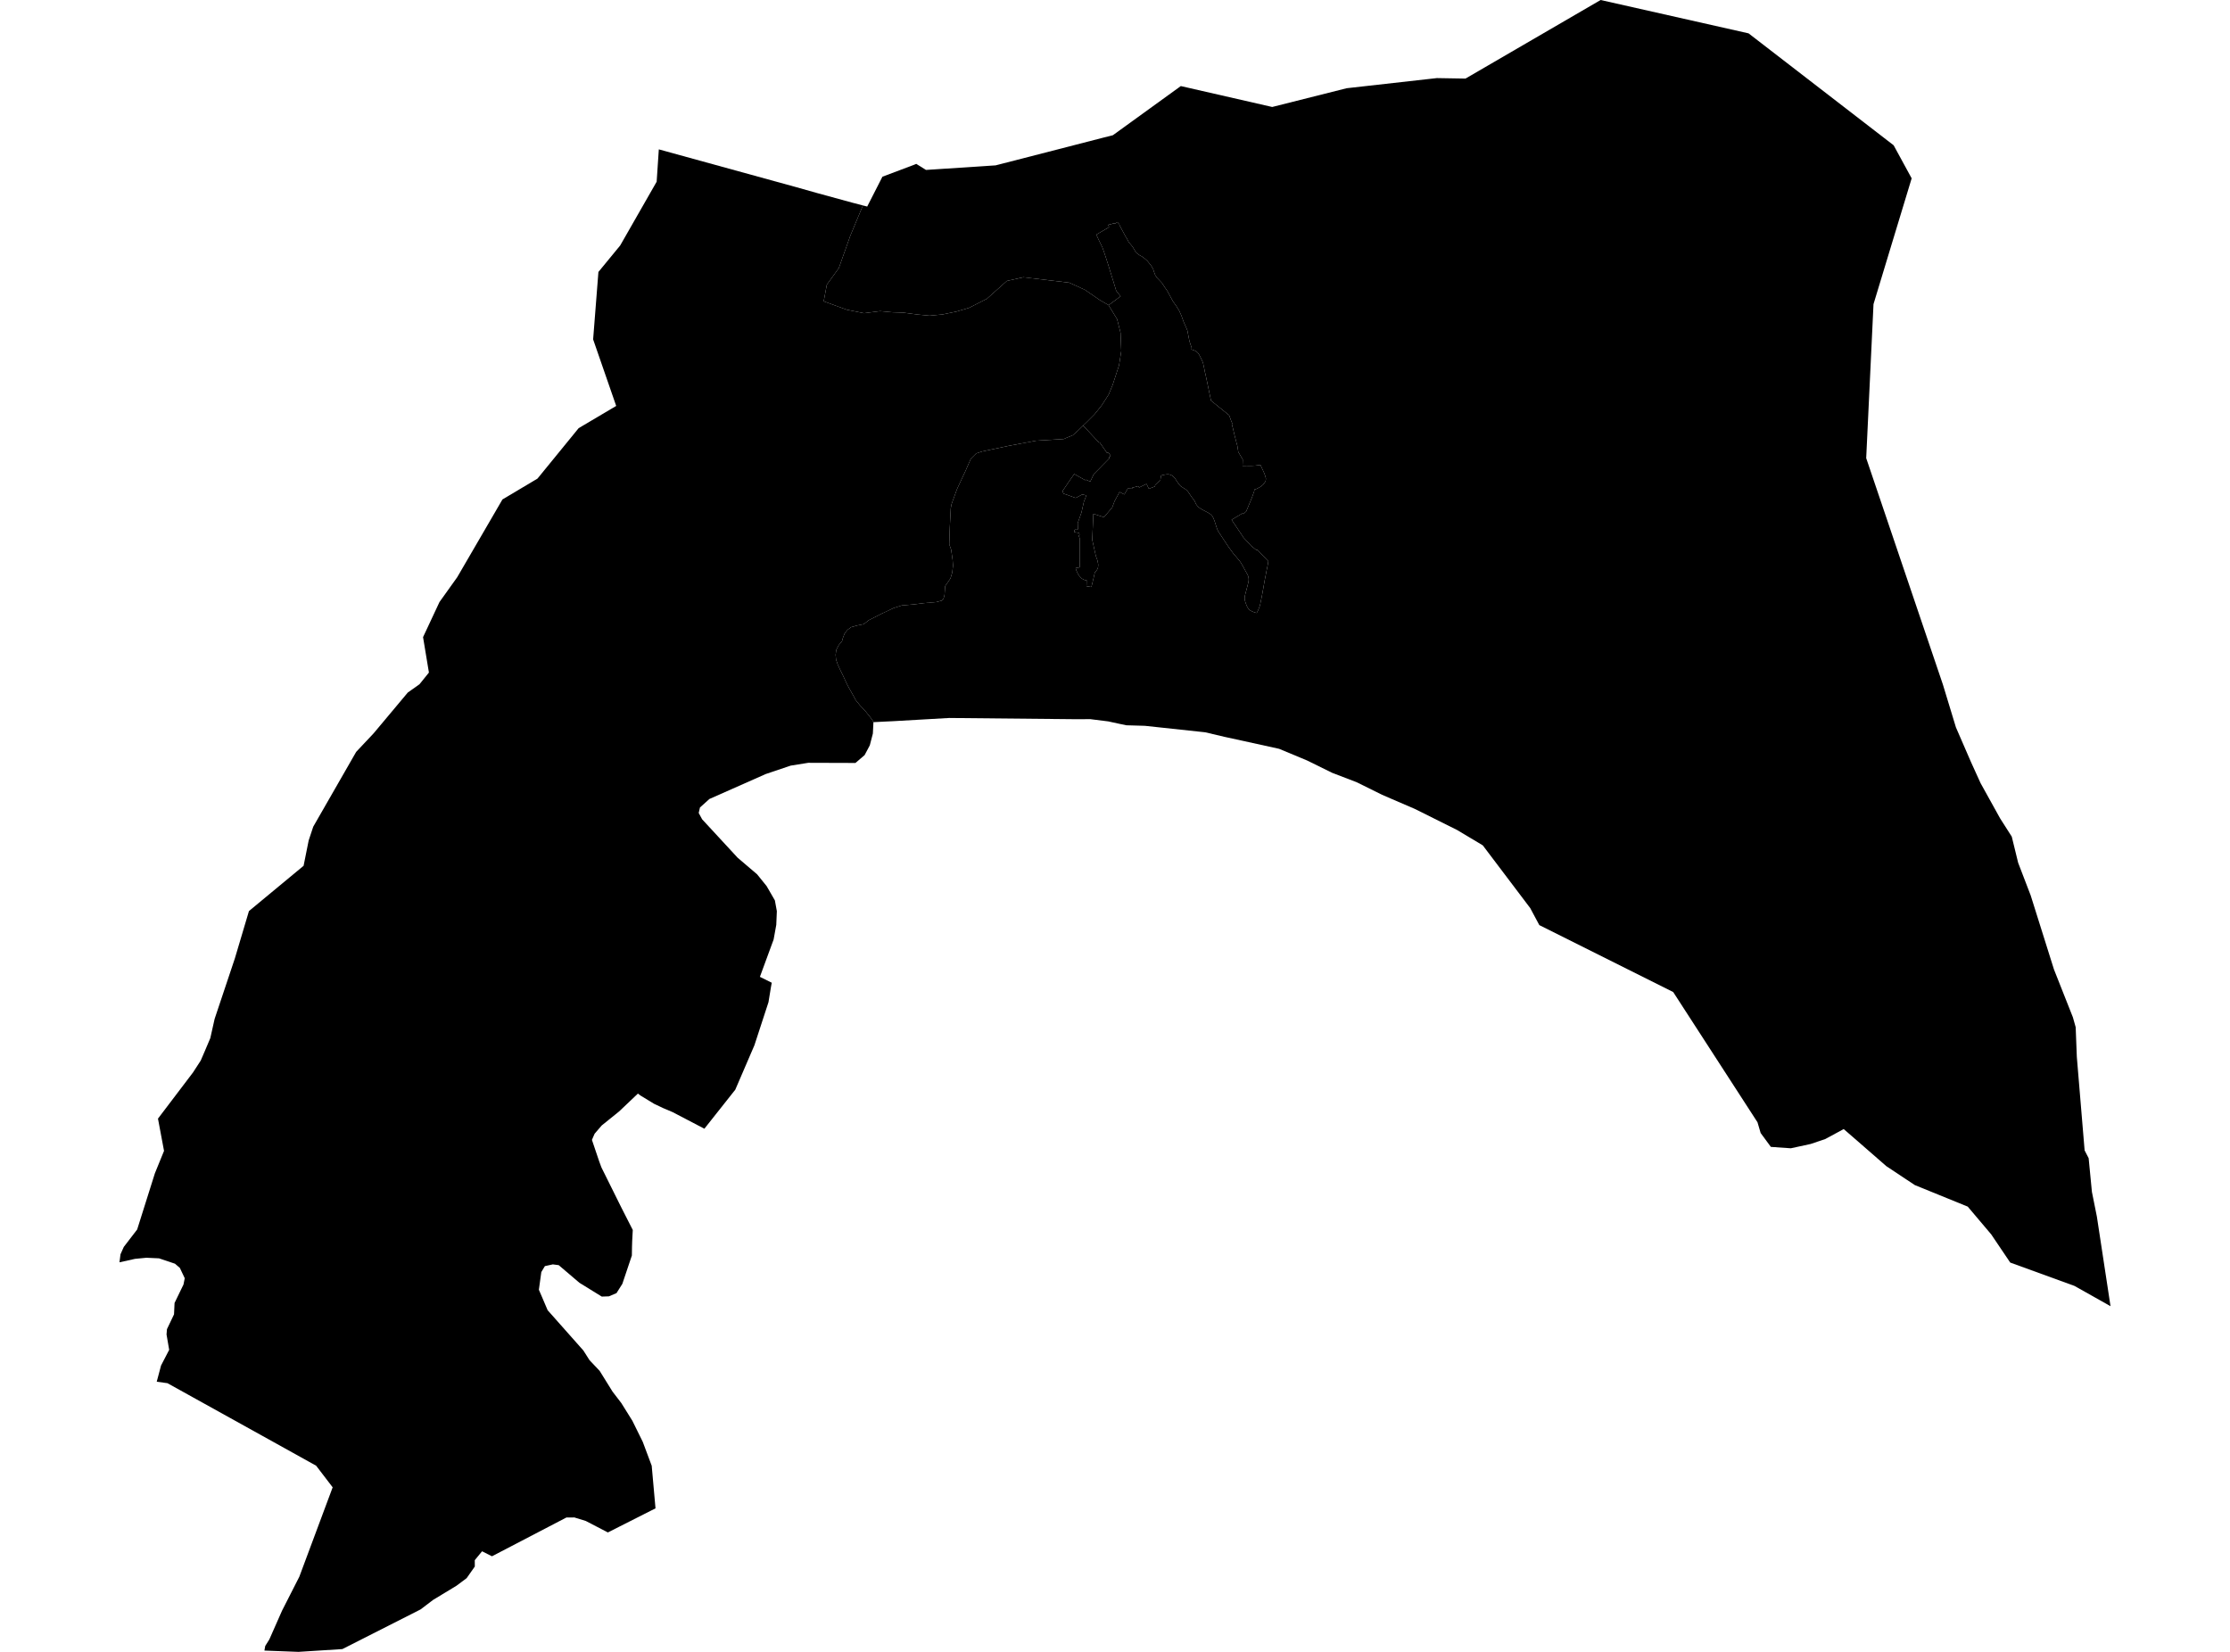 <?xml version='1.0'?>
<svg  baseProfile = 'tiny' width = '540' height = '400' stroke-linecap = 'round' stroke-linejoin = 'round' version='1.1' xmlns='http://www.w3.org/2000/svg'>
<path id='3900201001' title='3900201001'  d='M 262.279 103.058 263.466 101.906 265.048 100.323 266.794 98.135 268.458 95.552 269.447 93.155 270.983 88.442 271.519 84.997 271.344 80.587 270.506 77.282 268.446 73.895 271.367 71.742 271.065 71.37 270.774 71.021 270.367 70.509 270.25 70.264 270.204 70.125 270.18 70.032 269.68 68.379 269.436 67.611 269.226 66.936 268.993 66.168 268.807 65.598 268.691 65.191 268.214 63.666 268.144 63.457 267.457 61.35 266.934 59.873 266.166 58.302 265.467 56.824 265.793 56.626 267.83 55.439 267.934 55.369 267.958 55.404 268.563 54.973 268.505 54.822 268.353 54.438 269.191 54.24 269.249 54.229 269.529 54.112 270.145 54.077 270.227 54.019 270.297 53.961 270.564 53.763 270.832 54.066 271.042 54.287 271.146 54.636 271.321 54.962 272.613 57.359 272.81 57.65 273.113 58.197 273.322 58.662 273.578 58.93 274.253 59.733 274.614 60.338 275.056 61.094 275.382 61.397 276.022 61.839 276.499 62.095 276.895 62.375 277.256 62.665 277.884 63.236 278.152 63.573 278.652 64.178 278.955 64.655 279.234 65.167 279.327 65.412 279.327 65.423 279.35 65.528 279.374 65.633 279.758 66.657 280.13 67.216 281.375 68.519 282.085 69.613 282.655 70.427 284.04 72.976 284.855 74.116 285.53 75.21 286.1 76.479 286.624 77.945 287.38 79.656 287.438 79.807 287.508 79.958 287.985 82.414 287.997 82.46 288.02 82.518 288.078 82.774 288.579 84.275 288.567 84.275 288.509 84.636 288.858 84.729 289.16 84.834 289.416 84.95 289.649 85.09 289.859 85.241 290.045 85.416 290.231 85.649 290.429 85.986 290.662 86.44 290.906 86.952 291.139 87.441 291.313 87.871 291.616 89.279 291.779 90.129 291.93 90.699 292.046 91.293 292.163 91.805 292.221 92.096 292.314 92.526 292.78 94.784 293.105 96.331 293.257 97.018 297.632 100.544 298.144 101.929 298.423 102.604 298.284 102.674 298.528 103.593 298.912 105.234 298.982 105.513 299.157 106.188 299.413 107.177 299.622 107.945 299.855 109.435 300.937 111.273 300.891 112.635 300.879 112.705 300.867 112.798 301.903 112.786 302.939 112.798 303.928 112.751 304.603 112.67 305.231 112.612 305.243 112.635 306.081 114.45 306.406 115.3 306.546 115.928 306.476 116.464 306.267 116.836 305.825 117.394 305.289 117.848 304.603 118.209 304.277 118.384 303.811 118.512 303.777 118.523 303.707 118.931 303.718 118.919 303.206 120.362 302.741 121.514 301.81 123.737 301.775 123.83 301.077 124.47 300.891 124.307 300.821 124.33 298.237 125.866 300.879 129.788 301.053 130.102 302.974 132.185 303.288 132.43 304.184 133.163 304.428 133.116 304.498 133.163 306.569 135.327 307.116 135.897 307.07 136.305 307.023 136.537 306.977 136.828 306.86 137.41 306.732 138.015 306.616 138.62 306.5 139.237 306.372 139.877 306.244 140.541 306.127 141.204 306.011 141.856 305.906 142.484 305.79 143.089 305.685 143.694 305.58 144.264 305.476 144.788 305.382 145.242 305.301 145.614 305.243 145.905 305.196 146.185 305.126 146.452 305.057 146.72 304.963 146.999 304.847 147.29 304.707 147.639 304.533 148.023 304.3 148.43 303.881 148.314 303.462 148.163 303.09 148 302.776 147.837 302.555 147.674 302.38 147.488 302.217 147.267 302.066 147.022 301.926 146.743 301.798 146.441 301.682 146.126 301.577 145.824 301.496 145.544 301.437 145.288 301.403 145.056 301.391 144.846 301.403 144.648 301.426 144.439 301.472 144.195 301.542 143.904 301.635 143.555 301.728 143.194 301.821 142.845 301.915 142.496 302.008 142.135 302.124 141.704 302.24 141.215 302.345 140.738 302.38 140.343 302.357 140.005 302.299 139.679 302.194 139.377 302.054 139.086 301.868 138.748 301.344 137.794 301.065 137.271 300.774 136.759 300.658 136.572 300.507 136.305 300.262 135.944 300.053 135.665 299.808 135.385 299.482 135.001 299.075 134.524 298.61 133.966 297.516 132.464 296.271 130.591 295.328 129.16 295.072 128.764 294.897 128.45 294.781 128.194 294.676 127.926 294.56 127.565 294.397 127.065 294.211 126.483 294.013 125.913 293.873 125.599 293.815 125.436 293.641 125.11 293.489 124.889 293.338 124.714 293.187 124.575 293.001 124.435 292.768 124.284 292.477 124.109 291.814 123.76 291.174 123.422 290.662 123.12 290.301 122.864 289.882 122.433 289.614 122.049 289.242 121.235 289.219 121.211 288.823 120.699 288.52 120.292 288.299 119.966 288.09 119.652 287.892 119.373 287.729 119.128 287.578 118.942 287.426 118.791 287.287 118.651 287.124 118.523 286.949 118.395 286.74 118.256 286.53 118.128 286.321 118 286.135 117.872 285.983 117.778 285.879 117.685 285.786 117.592 285.681 117.488 285.588 117.371 285.471 117.232 285.355 117.069 285.227 116.894 285.099 116.696 284.948 116.475 284.796 116.242 284.645 116.01 284.482 115.789 284.308 115.579 284.122 115.405 283.924 115.242 283.738 115.114 283.54 115.021 283.365 114.951 283.191 114.904 283.028 114.869 282.865 114.858 282.667 114.858 282.423 114.881 282.097 114.927 281.678 115.009 281.189 115.137 281.154 115.277 281.108 115.463 280.968 116.394 280.805 116.394 279.699 117.453 279.711 117.778 278.21 118.36 277.628 117.185 275.848 118.046 275.615 117.72 274.125 118.116 274.172 118.349 274.125 118.349 273.09 118.291 272.263 119.734 271.367 119.268 271.228 119.21 271.1 119.14 269.924 121.305 269.878 121.398 269.587 122.189 269.331 122.876 267.446 125.098 267.387 125.249 266.922 125.11 264.758 124.412 264.49 130.731 264.688 131.615 265.374 134.675 265.63 135.362 265.747 135.711 265.828 136.084 265.921 136.561 265.933 136.735 265.933 136.933 265.898 137.294 265.828 137.643 265.595 138.05 265.328 138.399 265.118 138.632 265.072 138.842 265.002 139.109 264.932 139.4 264.827 139.912 264.676 140.506 264.571 140.983 264.28 142.146 263.082 141.949 263.093 141.797 263.105 141.623 263.105 141.437 263.117 141.262 263.117 141.076 263.117 140.89 263.128 140.692 263.128 140.494 262.709 140.471 262.709 140.482 262.093 140.18 261.837 139.982 261.488 139.61 261.336 139.435 260.952 138.83 260.789 138.469 260.615 138.073 260.463 137.561 260.789 137.503 261.453 137.375 261.441 134.489 261.441 134.478 261.441 130.323 261.208 129.741 261.406 129.509 261.325 129.055 260.743 128.962 260.114 128.845 260.173 128.45 260.184 128.298 260.417 128.298 260.463 128.101 260.743 128.135 261.01 128.182 260.975 126.646 261.313 125.715 261.883 124.086 262.465 121.502 263.07 119.955 262.058 119.734 260.778 120.432 260.696 120.467 260.463 120.571 260.173 120.467 258.578 119.885 257.484 119.512 257.333 118.849 258.474 117.173 258.625 116.941 258.764 116.743 260.126 114.776 260.196 114.811 260.277 114.858 260.673 115.09 261.243 115.416 261.837 115.742 262.849 116.301 262.942 116.149 264.013 116.615 264.758 115.032 264.839 114.834 266.538 113.112 266.794 112.844 268.633 110.982 268.493 110.785 268.726 110.575 268.947 110.366 268.342 109.493 268.086 109.714 266.27 107.096 266.142 107.177 262.279 103.058 Z' />
<path id='3900201002' title='3900201002'  d='M 458.549 35.179 462.913 43.185 457.537 60.897 453.673 73.651 451.904 110.936 470.477 165.758 473.631 176.127 477.285 184.54 479.601 189.637 484.325 198.156 487.153 202.589 488.701 208.92 491.738 216.833 497.37 234.742 501.955 246.333 502.63 248.73 502.91 255.933 504.795 278.567 505.772 280.453 506.564 288.622 507.762 294.592 511.067 316.295 507.285 314.165 502.339 311.384 486.781 305.728 482.172 298.897 476.493 292.183 463.681 286.969 456.792 282.396 450.729 277.113 446.458 273.401 441.99 275.821 438.429 277.02 433.658 278.055 433.646 278.055 428.817 277.718 426.349 274.367 425.581 271.76 405.17 240.223 372.749 224.013 370.538 219.882 359.064 204.707 352.885 201.007 342.621 195.886 337 193.466 334.661 192.453 328.528 189.416 322.605 187.147 316.531 184.156 315.111 183.563 309.746 181.328 300.972 179.397 296.538 178.431 291.849 177.325 277.326 175.766 277.174 175.754 272.741 175.626 271.03 175.265 268.353 174.684 263.966 174.137 260.917 174.16 229.846 173.857 216.243 174.637 213.799 174.753 211.553 174.87 210.89 173.869 209.563 172.217 208.19 170.739 207.212 169.528 206.514 168.225 206.433 168.085 205.734 166.864 205.036 165.537 204.431 164.222 204.175 163.663 203.5 162.29 202.86 160.917 202.453 159.718 202.348 158.566 202.499 157.379 203.139 156.157 203.884 155.308 204.117 154.458 204.373 153.795 204.536 153.388 205.222 152.515 206.107 151.863 207.515 151.468 209.144 151.142 210.366 150.188 213.531 148.582 216.441 147.22 218.361 146.615 221.095 146.371 221.258 146.359 223.737 146.045 226.728 145.789 228.066 145.428 228.45 145.056 228.485 144.916 228.718 144.09 228.869 141.937 230.161 140.063 230.591 138.62 230.777 136.956 230.673 135.537 230.486 134.233 230.324 133.093 229.87 131.813 229.963 128.601 229.998 127.67 230.23 123.085 230.428 122.049 231.755 118.407 233.838 113.938 234.175 113.17 234.571 112.263 235.095 111.076 236.386 109.795 237.876 109.307 244.16 107.98 247.383 107.375 250.944 106.712 257.577 106.316 258.404 105.955 259.777 105.397 260.615 104.64 261.057 104.256 262.279 103.058 266.142 107.177 266.27 107.096 268.086 109.714 268.342 109.493 268.947 110.366 268.726 110.575 268.493 110.785 268.633 110.982 266.794 112.844 266.538 113.112 264.839 114.834 264.758 115.032 264.013 116.615 262.942 116.149 262.849 116.301 261.837 115.742 261.243 115.416 260.673 115.09 260.277 114.858 260.196 114.811 260.126 114.776 258.764 116.743 258.625 116.941 258.474 117.173 257.333 118.849 257.484 119.512 258.578 119.885 260.173 120.467 260.463 120.571 260.696 120.467 260.778 120.432 262.058 119.734 263.07 119.955 262.465 121.502 261.883 124.086 261.313 125.715 260.975 126.646 261.01 128.182 260.743 128.135 260.463 128.101 260.417 128.298 260.184 128.298 260.173 128.45 260.114 128.845 260.743 128.962 261.325 129.055 261.406 129.509 261.208 129.741 261.441 130.323 261.441 134.478 261.441 134.489 261.453 137.375 260.789 137.503 260.463 137.561 260.615 138.073 260.789 138.469 260.952 138.83 261.336 139.435 261.488 139.61 261.837 139.982 262.093 140.18 262.709 140.482 262.709 140.471 263.128 140.494 263.128 140.692 263.117 140.89 263.117 141.076 263.117 141.262 263.105 141.437 263.105 141.623 263.093 141.797 263.082 141.949 264.28 142.146 264.571 140.983 264.676 140.506 264.827 139.912 264.932 139.4 265.002 139.109 265.072 138.842 265.118 138.632 265.328 138.399 265.595 138.05 265.828 137.643 265.898 137.294 265.933 136.933 265.933 136.735 265.921 136.561 265.828 136.084 265.747 135.711 265.63 135.362 265.374 134.675 264.688 131.615 264.49 130.731 264.758 124.412 266.922 125.11 267.387 125.249 267.446 125.098 269.331 122.876 269.587 122.189 269.878 121.398 269.924 121.305 271.1 119.14 271.228 119.21 271.367 119.268 272.263 119.734 273.09 118.291 274.125 118.349 274.172 118.349 274.125 118.116 275.615 117.72 275.848 118.046 277.628 117.185 278.21 118.36 279.711 117.778 279.699 117.453 280.805 116.394 280.968 116.394 281.108 115.463 281.154 115.277 281.189 115.137 281.678 115.009 282.097 114.927 282.423 114.881 282.667 114.858 282.865 114.858 283.028 114.869 283.191 114.904 283.365 114.951 283.54 115.021 283.738 115.114 283.924 115.242 284.122 115.405 284.308 115.579 284.482 115.789 284.645 116.01 284.796 116.242 284.948 116.475 285.099 116.696 285.227 116.894 285.355 117.069 285.471 117.232 285.588 117.371 285.681 117.488 285.786 117.592 285.879 117.685 285.983 117.778 286.135 117.872 286.321 118 286.53 118.128 286.74 118.256 286.949 118.395 287.124 118.523 287.287 118.651 287.426 118.791 287.578 118.942 287.729 119.128 287.892 119.373 288.09 119.652 288.299 119.966 288.52 120.292 288.823 120.699 289.219 121.211 289.242 121.235 289.614 122.049 289.882 122.433 290.301 122.864 290.662 123.12 291.174 123.422 291.814 123.76 292.477 124.109 292.768 124.284 293.001 124.435 293.187 124.575 293.338 124.714 293.489 124.889 293.641 125.11 293.815 125.436 293.873 125.599 294.013 125.913 294.211 126.483 294.397 127.065 294.56 127.565 294.676 127.926 294.781 128.194 294.897 128.45 295.072 128.764 295.328 129.16 296.271 130.591 297.516 132.464 298.61 133.966 299.075 134.524 299.482 135.001 299.808 135.385 300.053 135.665 300.262 135.944 300.507 136.305 300.658 136.572 300.774 136.759 301.065 137.271 301.344 137.794 301.868 138.748 302.054 139.086 302.194 139.377 302.299 139.679 302.357 140.005 302.38 140.343 302.345 140.738 302.24 141.215 302.124 141.704 302.008 142.135 301.915 142.496 301.821 142.845 301.728 143.194 301.635 143.555 301.542 143.904 301.472 144.195 301.426 144.439 301.403 144.648 301.391 144.846 301.403 145.056 301.437 145.288 301.496 145.544 301.577 145.824 301.682 146.126 301.798 146.441 301.926 146.743 302.066 147.022 302.217 147.267 302.38 147.488 302.555 147.674 302.776 147.837 303.09 148 303.462 148.163 303.881 148.314 304.3 148.43 304.533 148.023 304.707 147.639 304.847 147.29 304.963 146.999 305.057 146.72 305.126 146.452 305.196 146.185 305.243 145.905 305.301 145.614 305.382 145.242 305.476 144.788 305.58 144.264 305.685 143.694 305.79 143.089 305.906 142.484 306.011 141.856 306.127 141.204 306.244 140.541 306.372 139.877 306.5 139.237 306.616 138.62 306.732 138.015 306.86 137.41 306.977 136.828 307.023 136.537 307.07 136.305 307.116 135.897 306.569 135.327 304.498 133.163 304.428 133.116 304.184 133.163 303.288 132.43 302.974 132.185 301.053 130.102 300.879 129.788 298.237 125.866 300.821 124.33 300.891 124.307 301.077 124.47 301.775 123.83 301.81 123.737 302.741 121.514 303.206 120.362 303.718 118.919 303.707 118.931 303.777 118.523 303.811 118.512 304.277 118.384 304.603 118.209 305.289 117.848 305.825 117.394 306.267 116.836 306.476 116.464 306.546 115.928 306.406 115.3 306.081 114.45 305.243 112.635 305.231 112.612 304.603 112.67 303.928 112.751 302.939 112.798 301.903 112.786 300.867 112.798 300.879 112.705 300.891 112.635 300.937 111.273 299.855 109.435 299.622 107.945 299.413 107.177 299.157 106.188 298.982 105.513 298.912 105.234 298.528 103.593 298.284 102.674 298.423 102.604 298.144 101.929 297.632 100.544 293.257 97.018 293.105 96.331 292.78 94.784 292.314 92.526 292.221 92.096 292.163 91.805 292.046 91.293 291.93 90.699 291.779 90.129 291.616 89.279 291.313 87.871 291.139 87.441 290.906 86.952 290.662 86.44 290.429 85.986 290.231 85.649 290.045 85.416 289.859 85.241 289.649 85.09 289.416 84.95 289.16 84.834 288.858 84.729 288.509 84.636 288.567 84.275 288.579 84.275 288.078 82.774 288.02 82.518 287.997 82.46 287.985 82.414 287.508 79.958 287.438 79.807 287.38 79.656 286.624 77.945 286.1 76.479 285.53 75.21 284.855 74.116 284.04 72.976 282.655 70.427 282.085 69.613 281.375 68.519 280.13 67.216 279.758 66.657 279.374 65.633 279.35 65.528 279.327 65.423 279.327 65.412 279.234 65.167 278.955 64.655 278.652 64.178 278.152 63.573 277.884 63.236 277.256 62.665 276.895 62.375 276.499 62.095 276.022 61.839 275.382 61.397 275.056 61.094 274.614 60.338 274.253 59.733 273.578 58.93 273.322 58.662 273.113 58.197 272.81 57.65 272.613 57.359 271.321 54.962 271.146 54.636 271.042 54.287 270.832 54.066 270.564 53.763 270.297 53.961 270.227 54.019 270.145 54.077 269.529 54.112 269.249 54.229 269.191 54.24 268.353 54.438 268.505 54.822 268.563 54.973 267.958 55.404 267.934 55.369 267.83 55.439 265.793 56.626 265.467 56.824 266.166 58.302 266.934 59.873 267.457 61.35 268.144 63.457 268.214 63.666 268.691 65.191 268.807 65.598 268.993 66.168 269.226 66.936 269.436 67.611 269.68 68.379 270.18 70.032 270.204 70.125 270.25 70.264 270.367 70.509 270.774 71.021 271.065 71.37 271.367 71.742 268.446 73.895 266.259 72.615 262.744 70.195 258.927 68.449 247.802 67.134 243.811 68.03 238.958 72.359 234.676 74.535 231.65 75.431 228.24 76.141 225.122 76.444 222.201 76.164 218.686 75.699 216.15 75.617 213.124 75.338 209.226 75.839 205.025 74.989 199.462 72.964 200.218 68.938 203.128 64.911 205.909 57.068 208.958 49.748 209.994 50.016 213.683 42.789 221.258 39.938 221.875 39.682 224.226 41.149 241.088 40.043 255.89 36.238 267.038 33.363 269.482 32.747 285.937 20.842 308.071 25.904 326.085 21.366 347.939 18.91 354.875 19.027 387.598 0 423.417 8.076 458.549 35.179 Z' />
<path id='3900201003' title='3900201003'  d='M 208.958 49.748 205.909 57.068 203.128 64.911 200.218 68.938 199.462 72.964 205.025 74.989 209.226 75.839 213.124 75.338 216.15 75.617 218.686 75.699 222.201 76.164 225.122 76.444 228.24 76.141 231.65 75.431 234.676 74.535 238.958 72.359 243.811 68.03 247.802 67.134 258.927 68.449 262.744 70.195 266.259 72.615 268.446 73.895 270.506 77.282 271.344 80.587 271.519 84.997 270.983 88.442 269.447 93.155 268.458 95.552 266.794 98.135 265.048 100.323 263.466 101.906 262.279 103.058 261.057 104.256 260.615 104.64 259.777 105.397 258.404 105.955 257.577 106.316 250.944 106.712 247.383 107.375 244.16 107.98 237.876 109.307 236.386 109.795 235.095 111.076 234.571 112.263 234.175 113.17 233.838 113.938 231.755 118.407 230.428 122.049 230.23 123.085 229.998 127.67 229.963 128.601 229.87 131.813 230.324 133.093 230.486 134.233 230.673 135.537 230.777 136.956 230.591 138.62 230.161 140.063 228.869 141.937 228.718 144.09 228.485 144.916 228.45 145.056 228.066 145.428 226.728 145.789 223.737 146.045 221.258 146.359 221.095 146.371 218.361 146.615 216.441 147.22 213.531 148.582 210.366 150.188 209.144 151.142 207.515 151.468 206.107 151.863 205.222 152.515 204.536 153.388 204.373 153.795 204.117 154.458 203.884 155.308 203.139 156.157 202.499 157.379 202.348 158.566 202.453 159.718 202.86 160.917 203.5 162.29 204.175 163.663 204.431 164.222 205.036 165.537 205.734 166.864 206.433 168.085 206.514 168.225 207.212 169.528 208.19 170.739 209.563 172.217 210.89 173.869 211.553 174.87 211.506 174.87 211.367 177.628 210.622 180.491 209.365 182.853 207.131 184.761 207.026 184.75 195.715 184.715 191.444 185.401 185.439 187.426 171.778 193.477 169.497 195.537 169.194 196.864 170.02 198.388 178.62 207.698 183.333 211.713 185.637 214.564 187.639 218.032 188.116 220.638 187.976 223.955 187.336 227.493 184.066 236.395 184.02 236.546 186.882 237.966 186.685 239.036 186.091 242.679 182.681 253.117 178.05 263.87 170.567 273.319 166.518 271.201 162.91 269.316 160.559 268.315 158.826 267.489 158.418 267.303 155.09 265.278 154.473 264.812 149.923 269.13 149.062 269.828 145.711 272.528 143.988 274.529 143.337 276.019 145.094 281.221 145.548 282.454 145.664 282.745 150.447 292.381 153.228 297.838 153.088 300.445 153.042 301.876 153.007 304.018 150.703 310.884 149.283 313.129 147.456 313.909 145.722 313.967 140.311 310.628 135.295 306.357 133.876 306.171 131.944 306.589 131.083 308.021 130.489 312.315 131.164 313.874 132.607 317.261 141.265 327.024 142.755 329.363 145.21 331.958 148.341 336.997 149.458 338.452 150.447 339.743 153.123 344.026 155.637 349.123 157.813 354.93 158.732 365.252 157.708 365.764 150.144 369.592 147.2 371.082 141.847 368.301 139.089 367.451 137.157 367.463 119.132 376.854 116.734 375.644 114.966 377.797 114.977 379.333 112.999 382.149 110.52 383.999 104.888 387.409 101.839 389.724 82.905 399.325 72.269 400 64.03 399.686 64.228 398.569 65.229 396.974 68.301 390.015 72.479 381.811 80.555 360.155 76.552 354.918 63.623 347.738 40.547 334.937 37.952 334.588 38.999 330.655 40.966 326.861 40.326 323.137 40.43 321.857 42.141 318.273 42.269 315.515 44.433 311.046 44.736 309.522 43.549 307.02 42.374 306.008 38.499 304.704 35.438 304.565 32.692 304.832 28.933 305.67 29.177 303.727 29.98 301.935 33.215 297.722 37.509 284.107 39.72 278.684 38.254 270.875 46.749 259.681 48.611 256.806 49.624 254.456 50.927 251.383 51.974 246.717 56.873 232.078 60.283 220.615 73.514 209.653 74.748 203.509 75.853 200.18 86.245 182.073 90.446 177.605 90.586 177.442 98.743 167.701 101.583 165.688 103.864 162.86 102.444 154.284 106.424 145.777 110.718 139.772 119.004 125.529 121.668 120.944 130.152 115.893 140.125 103.674 149.213 98.298 143.628 82.181 144.908 65.854 150.179 59.442 159.012 44 159.535 36.168 192.748 45.303 197.903 46.758 206.374 49.073 208.958 49.748 Z' />
</svg>